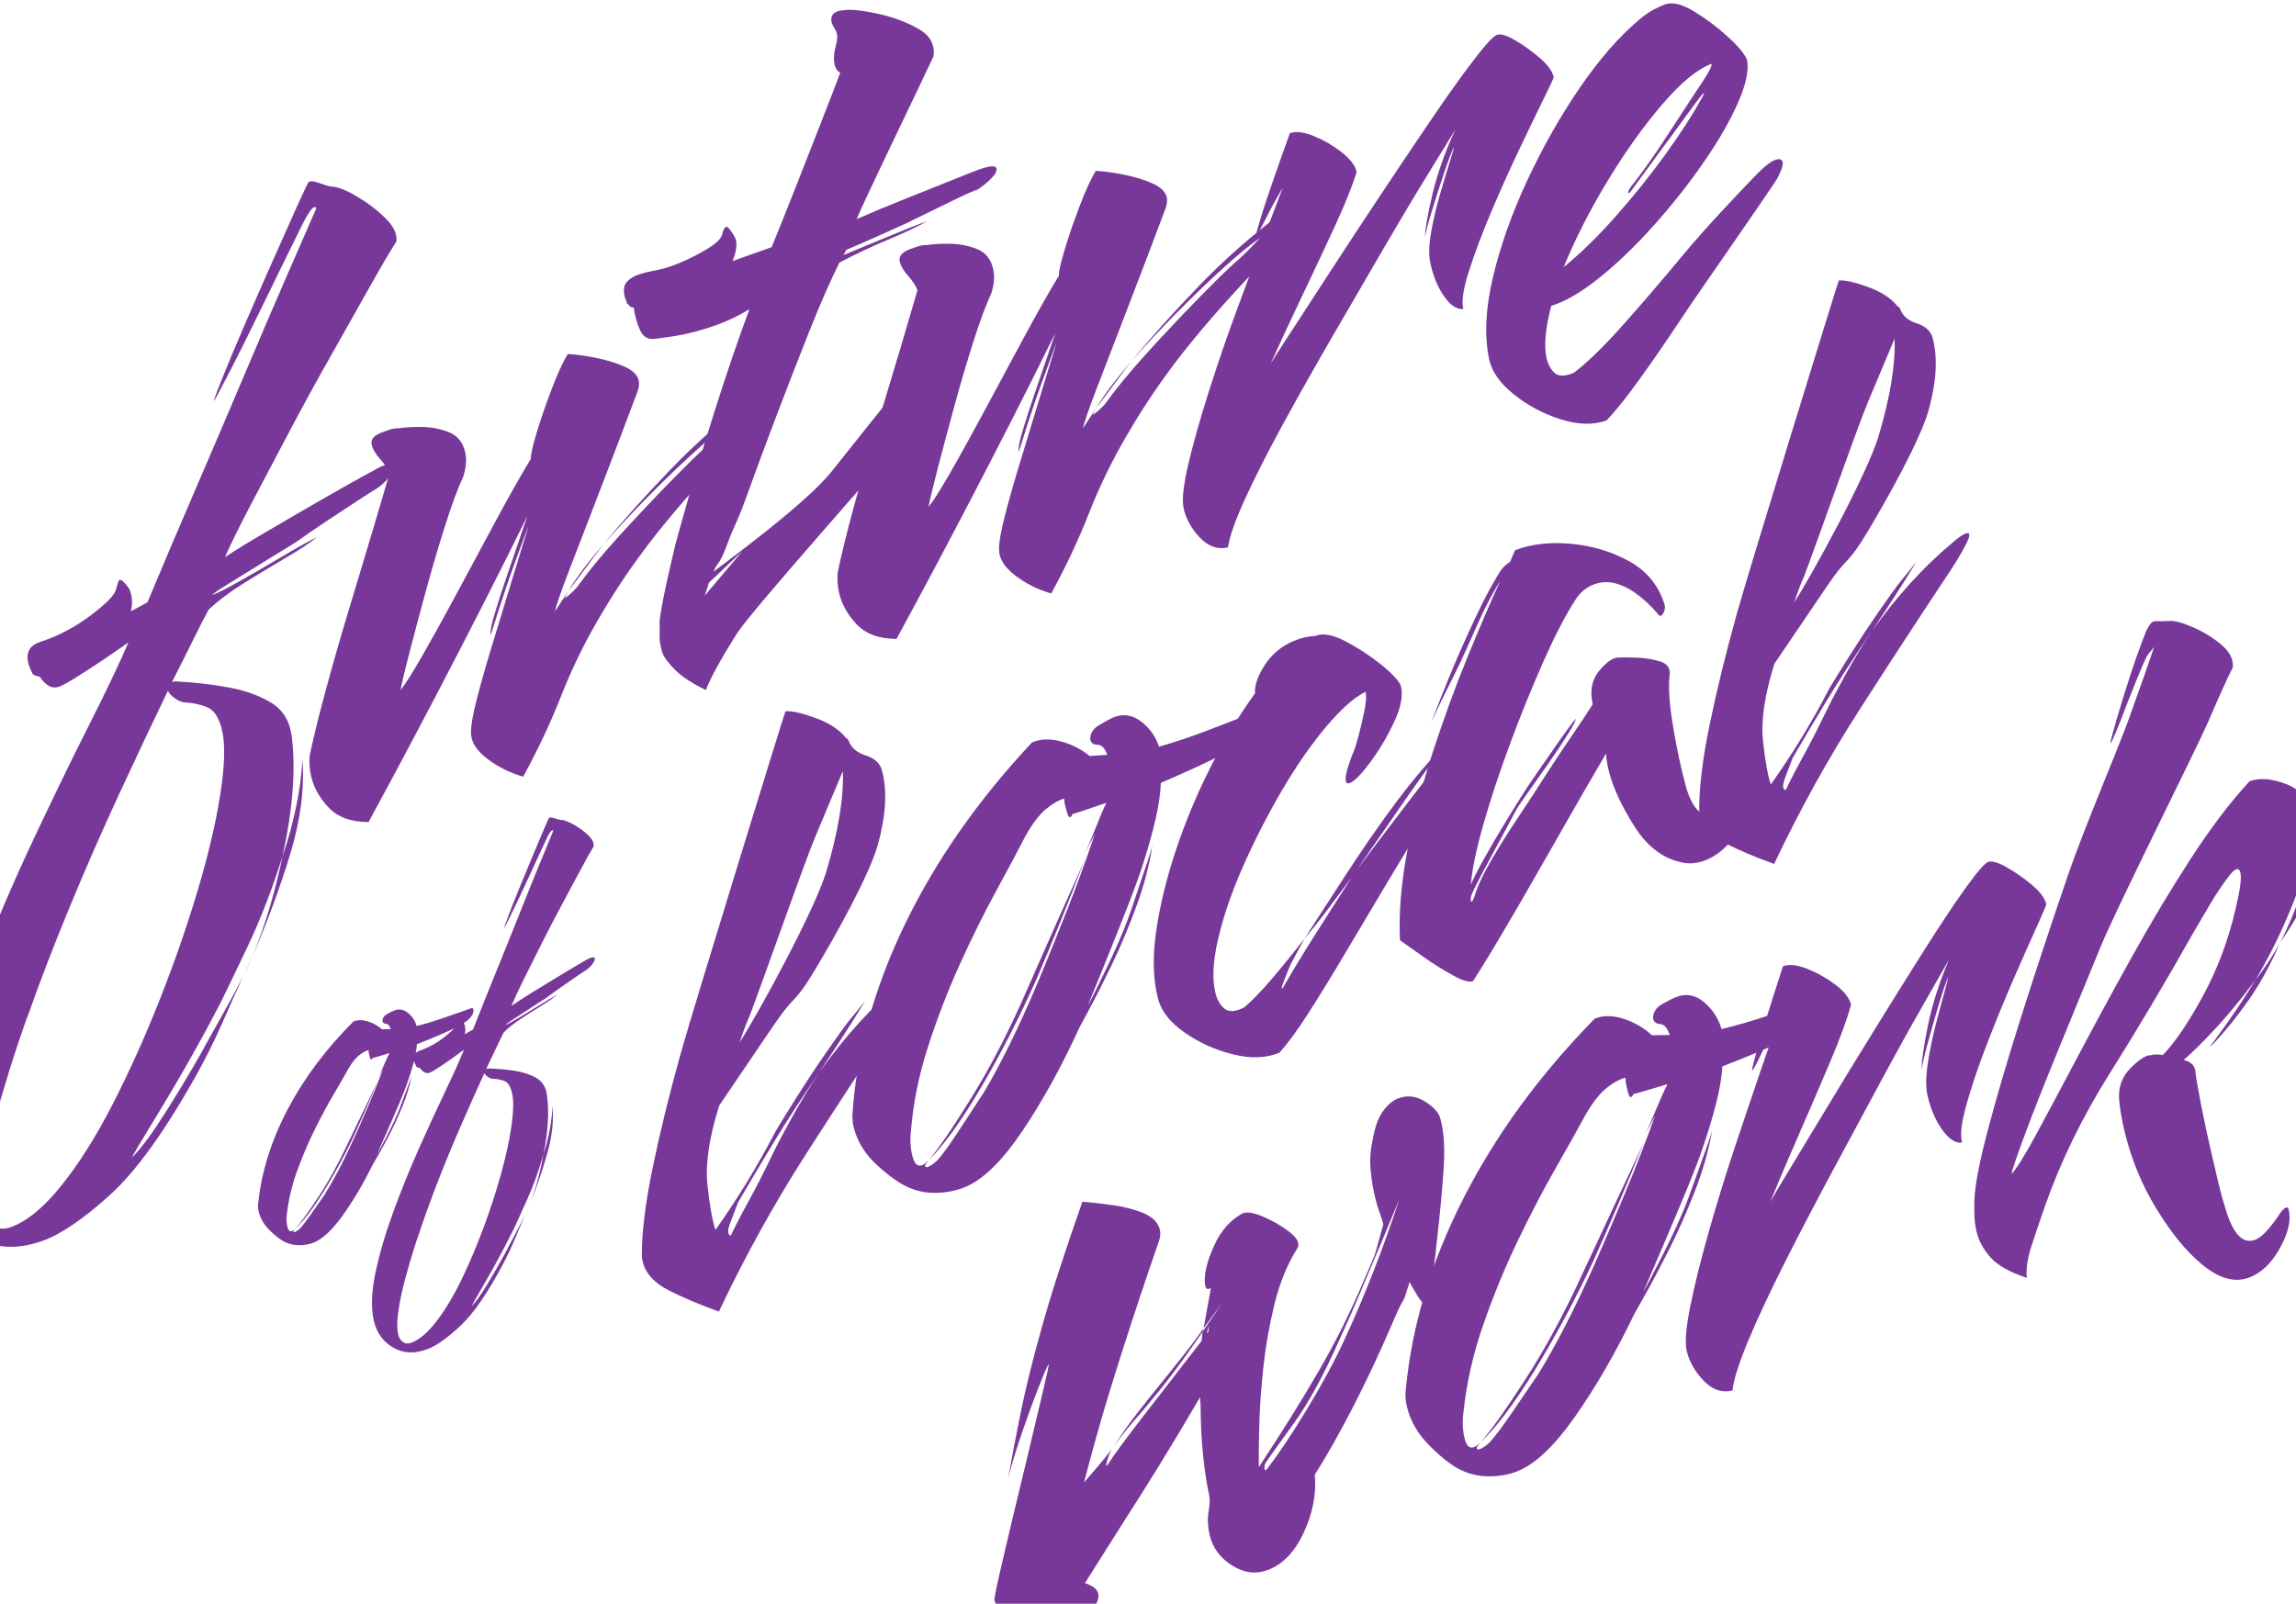 <svg width="375" height="262" viewBox="0 0 375 262" fill="none" xmlns="http://www.w3.org/2000/svg">
<path d="M6.948 202.726C2.689 204.236 -1.061 203.977 -4.305 201.957C-7.545 199.931 -9.573 196.967 -10.389 193.064C-11.271 188.844 -10.999 183.647 -9.58 177.479C-8.155 171.307 -6.075 164.706 -3.345 157.677C-0.609 150.646 2.361 143.729 5.565 136.926C8.769 130.123 11.782 123.927 14.603 118.338C17.424 112.748 19.549 108.285 20.979 104.944C20.054 105.611 18.801 106.479 17.216 107.551C15.631 108.624 14.111 109.618 12.652 110.53C11.193 111.446 10.217 111.987 9.724 112.161C9.03 112.407 8.407 112.35 7.851 111.977C7.296 111.607 6.849 111.141 6.521 110.579C5.739 110.405 5.329 110.211 5.284 109.999C5.095 109.614 4.941 109.269 4.827 108.97C4.713 108.671 4.634 108.417 4.589 108.203C4.237 106.518 4.904 105.403 6.599 104.857C8.295 104.313 9.952 103.583 11.57 102.67C13.189 101.757 14.811 100.615 16.442 99.243C18.067 97.874 18.914 96.835 18.979 96.134C19.222 95.257 19.394 94.796 19.494 94.76C19.791 94.655 20.234 95.007 20.829 95.817C21.092 96.064 21.303 96.558 21.457 97.294C21.634 98.141 21.598 99.001 21.36 99.878L24.085 98.402C26.637 92.288 29.326 85.949 32.16 79.392C34.99 72.837 37.685 66.526 40.247 60.461C42.81 54.397 45.119 49.018 47.171 44.323C49.222 39.631 50.713 36.212 51.648 34.068C51.604 33.856 51.481 33.785 51.284 33.855C50.887 33.995 50.241 34.964 49.336 36.758C47.17 41.153 44.986 45.606 42.795 50.123C40.599 54.642 38.744 58.36 37.225 61.277C35.707 64.194 34.943 65.602 34.92 65.495C34.898 65.391 35.373 64.118 36.351 61.672C37.331 59.231 38.573 56.269 40.081 52.785C41.586 49.306 43.118 45.817 44.674 42.319C46.23 38.822 47.554 35.858 48.641 33.434C49.733 31.008 50.323 29.777 50.423 29.741C50.698 29.531 51.27 29.583 52.132 29.899C52.996 30.218 53.648 30.413 54.089 30.481C55.046 30.482 56.402 30.995 58.157 32.015C59.912 33.035 61.494 34.23 62.901 35.6C64.303 36.973 64.916 38.261 64.739 39.455C63.615 41.211 62.126 43.754 60.27 47.073C58.41 50.396 56.332 54.078 54.042 58.121C51.746 62.163 49.495 66.276 47.285 70.459C45.07 74.642 43.013 78.547 41.112 82.167C39.212 85.789 37.752 88.741 36.743 91.022C38.61 89.796 40.778 88.461 43.247 87.02C45.711 85.579 48.2 84.13 50.712 82.672C53.228 81.213 55.461 79.94 57.417 78.85C59.364 77.763 60.679 77.042 61.351 76.692C61.726 76.446 62.212 76.214 62.806 76.004C63.696 75.687 64.186 75.744 64.273 76.164C64.362 76.588 64.112 77.185 63.532 77.957C62.948 78.731 62.231 79.382 61.385 79.906C61.285 79.942 60.463 80.464 58.919 81.462C57.37 82.463 55.594 83.632 53.585 84.966C51.577 86.302 49.788 87.533 48.214 88.655C46.893 89.466 45.148 90.536 42.98 91.871C40.813 93.208 38.883 94.403 37.186 95.456C35.494 96.511 34.66 97.091 34.681 97.192C35.572 96.876 37.088 96.115 39.23 94.901C41.367 93.692 43.622 92.382 45.987 90.976C48.351 89.573 50.308 88.483 51.848 87.71C50.57 88.729 48.818 89.887 46.591 91.186C44.36 92.489 42.097 93.858 39.791 95.297C37.481 96.74 35.577 98.182 34.069 99.62C33.299 101.03 32.431 102.726 31.463 104.711C30.495 106.697 29.369 108.935 28.082 111.432C28.378 111.326 28.639 111.295 28.857 111.329C31.652 111.471 34.433 111.789 37.198 112.281C39.959 112.775 42.313 113.61 44.261 114.789C46.209 115.968 47.338 117.807 47.649 120.303C48.332 125.613 47.835 132.136 46.152 139.872C47.076 137.163 47.819 134.466 48.371 131.775C48.925 129.088 49.269 126.526 49.4 124.101C49.754 128.848 49.082 134.017 47.376 139.607C45.671 145.197 43.595 150.806 41.156 156.428C42.355 153.509 43.353 150.661 44.156 147.886C44.958 145.107 45.624 142.439 46.152 139.872C44.43 145.353 42.492 150.345 40.347 154.845C38.199 159.347 36.755 162.35 36.007 163.863C34.645 166.498 33.129 169.305 31.463 172.274C29.797 175.244 28.168 178.031 26.589 180.631C25 183.234 23.74 185.323 22.791 186.908C21.847 188.489 21.458 189.19 21.638 189.016C23.045 187.609 24.768 185.298 26.81 182.082C28.852 178.865 30.806 175.623 32.677 172.353C33.751 170.384 34.914 168.302 36.157 166.104C37.399 163.907 38.588 161.7 39.719 159.489C38.554 162.052 37.395 164.647 36.241 167.265C35.087 169.884 33.774 172.531 32.316 175.199C27.055 184.656 22.255 191.346 17.917 195.263C13.575 199.182 9.921 201.667 6.948 202.721L6.948 202.726ZM1.699 200.508C4.369 199.561 7.164 197.267 10.074 193.629C12.984 189.989 15.794 185.508 18.512 180.183C21.229 174.859 23.772 169.197 26.133 163.205C28.498 157.209 30.538 151.33 32.263 145.564C33.983 139.799 35.212 134.605 35.946 129.982C36.682 125.36 36.808 121.885 36.322 119.562C35.86 117.348 35.018 116.003 33.803 115.528C32.588 115.052 31.389 114.796 30.209 114.762C29.672 114.725 29.12 114.496 28.553 114.074C27.982 113.654 27.605 113.249 27.421 112.86C25.041 117.783 22.427 123.328 19.569 129.496C16.705 135.669 13.987 141.873 11.41 148.111C8.829 154.353 6.607 160.126 4.735 165.435C4.448 166.104 3.868 167.755 2.981 170.394C2.097 173.026 1.138 176.087 0.113 179.568C-0.918 183.049 -1.724 186.45 -2.303 189.774C-2.884 193.095 -2.965 195.757 -2.546 197.763C-2.326 198.816 -1.836 199.636 -1.077 200.216C-0.318 200.798 0.608 200.895 1.699 200.508ZM39.718 159.494L41.155 156.433L41.271 156.223C40.466 157.981 39.954 159.068 39.718 159.494Z" fill="#77389A"/>
<path d="M85.451 126.882C83.305 126.282 81.343 125.307 79.574 123.95C77.802 122.599 76.919 121.182 76.928 119.705C76.904 118.581 77.232 116.707 77.908 114.088C78.584 111.469 79.43 108.508 80.44 105.201C81.451 101.897 82.475 98.531 83.516 95.102C84.553 91.676 85.488 88.623 86.312 85.952C86.443 85.566 86.252 86.058 85.742 87.43C85.232 88.799 84.587 90.558 83.812 92.702C83.037 94.847 82.314 96.972 81.634 99.084C80.96 101.192 80.459 102.758 80.142 103.776C80.032 103.248 80.244 102.1 80.777 100.32C81.307 98.547 81.937 96.597 82.664 94.469C83.391 92.341 84.082 90.311 84.742 88.377C85.402 86.443 85.864 85.088 86.129 84.316C84.115 88.431 81.787 93.08 79.149 98.264C76.506 103.45 73.88 108.545 71.253 113.558C68.629 118.567 66.304 122.958 64.278 126.738C62.245 130.519 60.886 133.041 60.195 134.305C57.321 134.305 55.132 133.496 53.622 131.877C52.112 130.26 51.163 128.5 50.767 126.601C50.547 125.546 50.485 124.489 50.583 123.435C51.162 120.624 52.04 117.054 53.214 112.729C54.382 108.406 55.658 103.958 57.046 99.388C58.429 94.815 59.714 90.535 60.906 86.546C62.093 82.556 62.993 79.49 63.608 77.342C63.354 76.641 62.846 75.858 62.079 74.996C61.313 74.134 60.853 73.334 60.699 72.595C60.522 71.751 61.128 71.085 62.517 70.593L63.632 70.198C64.076 70.04 64.62 69.959 65.258 69.96C65.969 69.821 67.126 69.753 68.724 69.75C70.318 69.754 71.843 70.036 73.291 70.598C74.735 71.162 75.639 72.287 75.991 73.975C76.234 75.137 76.127 76.42 75.676 77.826C74.797 79.724 73.826 82.333 72.768 85.654C71.705 88.98 70.679 92.459 69.682 96.097C68.69 99.737 67.791 103.086 66.996 106.144C66.196 109.206 65.674 111.4 65.418 112.738C66.102 111.928 67.263 110.102 68.903 107.253C70.539 104.407 72.413 101.024 74.518 97.104C76.624 93.185 78.752 89.227 80.896 85.24C83.038 81.25 84.982 77.815 86.724 74.927C86.636 74.507 86.915 73.189 87.568 70.973C88.227 68.761 89.048 66.344 90.047 63.721C91.037 61.106 91.933 59.143 92.725 57.841C94.123 57.915 95.683 58.125 97.408 58.477C99.131 58.829 100.665 59.304 102.014 59.902C103.363 60.502 104.135 61.275 104.334 62.225C104.423 62.648 104.373 63.175 104.187 63.807C101.933 69.82 99.803 75.42 97.802 80.603C95.802 85.79 94.145 90.088 92.838 93.497C91.531 96.909 90.804 99.037 90.661 99.878C91.301 98.86 92.025 97.752 92.84 96.557C94.093 94.413 96.007 91.865 98.582 88.912C101.714 85.08 105.403 80.969 109.646 76.574C113.889 72.182 118.498 68.141 123.469 64.452C124.296 63.816 124.953 63.413 125.451 63.236C126.341 62.92 126.621 63.249 126.292 64.214C125.96 65.181 125.376 66.324 124.535 67.64C123.695 68.958 122.783 70.076 121.802 70.991C117.051 75.734 112.637 80.586 108.568 85.541C104.5 90.496 100.901 95.681 97.776 101.096C95.421 105.103 93.377 109.314 91.64 113.723C89.901 118.14 87.835 122.527 85.451 126.882ZM92.261 97.61C92.284 97.718 92.564 97.534 93.102 97.058C93.641 96.586 94.036 96.191 94.289 95.873C96.018 93.448 98.284 90.69 101.097 87.596C103.909 84.501 106.673 81.567 109.393 78.788C112.108 76.015 114.096 74.063 115.351 72.938C116.074 72.339 117.032 71.436 118.213 70.224C119.394 69.014 119.76 68.6 119.311 68.984C117.91 69.935 116.028 71.481 113.66 73.624C111.286 75.768 108.759 78.194 106.082 80.899C103.4 83.608 100.905 86.275 98.582 88.912C97.493 90.316 96.47 91.674 95.518 92.972C94.566 94.273 93.676 95.469 92.84 96.557C92.683 96.84 92.53 97.122 92.377 97.401L92.261 97.61Z" fill="#77389A"/>
<path d="M115.287 112.729C112.686 111.499 110.788 110.161 109.581 108.718C108.375 107.276 108.219 107.05 107.888 105.468C107.757 104.836 107.706 104.202 107.733 103.568C107.76 102.936 107.754 102.287 107.722 101.617C107.889 99.858 108.489 96.756 109.529 92.309C110.568 87.862 109.843 90.601 111.456 84.816C113.064 79.033 114.833 73.109 116.758 67.041C118.682 60.979 120.564 55.466 122.396 50.511C121.551 51.037 120.669 51.52 119.748 51.959C118.828 52.4 117.924 52.774 117.034 53.09C114.555 53.969 112.315 54.566 110.305 54.883C108.299 55.197 107.135 55.355 106.815 55.353C105.78 55.496 105.01 55.005 104.512 53.876C104.01 52.753 103.674 51.539 103.51 50.237C103.192 50.238 102.957 50.151 102.817 49.973C102.672 49.798 102.539 49.674 102.421 49.604C102.377 49.392 102.309 49.191 102.212 48.996C102.121 48.804 102.053 48.601 102.008 48.39C101.788 47.337 101.917 46.552 102.397 46.043C102.872 45.535 103.46 45.154 104.154 44.908C104.944 44.628 105.827 44.403 106.803 44.227C107.775 44.052 108.758 43.789 109.748 43.438C111.433 42.84 113.175 42.025 114.982 40.985C116.786 39.951 117.773 39.062 117.937 38.325C118.101 37.585 118.331 37.164 118.628 37.059C118.824 36.99 119.242 37.466 119.882 38.485C119.904 38.592 119.95 38.687 120.024 38.773C120.094 38.863 120.151 39.013 120.195 39.222C120.393 40.173 120.206 41.318 119.636 42.651L126.026 40.385C127.225 37.468 128.536 34.2 129.959 30.578C131.381 26.957 136.701 13.437 137.231 11.89C136.746 11.61 136.439 11.15 136.307 10.518C136.13 9.675 136.179 8.751 136.447 7.747C136.717 6.746 136.804 6.036 136.716 5.613C136.65 5.297 136.501 4.953 136.264 4.585C136.028 4.217 135.874 3.871 135.807 3.556C135.63 2.712 135.987 2.131 136.882 1.814C137.078 1.744 137.593 1.676 138.432 1.604C139.808 1.571 141.645 1.826 143.938 2.373C146.232 2.92 148.29 3.718 150.105 4.775C151.924 5.83 152.711 7.309 152.47 9.206C151.954 10.298 151.046 12.205 149.754 14.927C148.463 17.654 141.106 32.887 139.906 35.802C142.538 34.644 145.252 33.512 148.053 32.405C150.855 31.3 153.36 30.299 155.562 29.404C157.771 28.508 159.22 27.938 159.913 27.691C161.698 27.058 162.643 27.008 162.754 27.533C162.842 27.956 162.534 28.52 161.831 29.22C161.126 29.924 160.349 30.54 159.503 31.065C159.381 30.999 158.039 31.584 155.483 32.832C152.922 34.08 150.389 35.317 147.881 36.546C146.716 37.073 145.232 37.74 143.432 38.547C141.632 39.355 139.904 40.112 138.241 40.815L137.779 41.657C139.934 40.781 142.357 39.78 145.052 38.654C147.742 37.531 149.879 36.688 151.463 36.126C149.844 37.039 147.664 38.068 144.926 39.208C142.188 40.348 139.574 41.59 137.088 42.923C135.591 45.945 133.986 49.605 132.275 53.89C130.566 58.181 128.8 62.717 126.982 67.495C125.165 72.279 123.444 76.909 121.827 81.393C120.214 85.874 120.036 85.461 118.756 88.974C117.466 92.491 117.238 91.672 116.535 93.395C117.813 92.375 131.585 82.382 135.836 77.02C140.087 71.662 143.821 66.995 147.031 63.023C149.078 60.597 151.075 58.05 153.015 55.377C154.955 52.708 156.807 49.981 158.569 47.204C158.721 46.923 158.846 46.879 158.938 47.073C159.03 47.267 159.002 47.505 158.85 47.783L154.327 55.166C154.511 55.555 154.646 55.931 154.724 56.301L154.971 57.486C155.169 58.437 155.233 59.378 155.16 60.31C155.094 61.243 154.763 62.094 154.178 62.867C152.737 64.627 150.588 67.428 147.721 71.275C144.855 75.124 122.803 99.583 120.253 103.66C117.697 107.736 116.042 110.76 115.286 112.728L115.287 112.729ZM115.119 97.294L121.257 90.021L115.793 95.186L115.119 97.294Z" fill="#77389A"/>
<path d="M171.695 96.95C169.545 96.351 167.588 95.375 165.814 94.019C164.041 92.668 163.164 91.249 163.173 89.773C163.149 88.649 163.477 86.775 164.153 84.155C164.824 81.538 165.67 78.577 166.685 75.269C167.691 71.966 168.72 68.599 169.755 65.171C170.797 61.744 171.727 58.692 172.552 56.021C172.683 55.635 172.497 56.125 171.987 57.498C171.472 58.868 170.826 60.627 170.056 62.77C169.281 64.915 168.554 67.043 167.879 69.151C167.199 71.262 166.704 72.826 166.387 73.844C166.277 73.316 166.484 72.169 167.017 70.39C167.551 68.616 168.182 66.665 168.909 64.537C169.631 62.411 170.327 60.38 170.987 58.446C171.642 56.514 172.105 55.159 172.369 54.386C170.36 58.498 168.032 63.148 165.394 68.333C162.751 73.519 160.121 78.615 157.498 83.626C154.874 88.635 152.544 93.029 150.517 96.808C148.49 100.587 147.126 103.111 146.435 104.375C143.561 104.375 141.372 103.566 139.866 101.946C138.356 100.329 137.403 98.571 137.006 96.671C136.786 95.616 136.724 94.559 136.822 93.505C137.406 90.692 138.279 87.124 139.453 82.799C140.626 78.474 141.901 74.028 143.285 69.458C144.668 64.885 145.958 60.604 147.145 56.616C148.331 52.626 149.232 49.56 149.847 47.413C149.598 46.709 149.085 45.928 148.323 45.065C147.557 44.203 147.097 43.403 146.943 42.664C146.766 41.821 147.368 41.156 148.761 40.662L149.871 40.268C150.321 40.108 150.86 40.029 151.498 40.03C152.214 39.889 153.371 39.82 154.964 39.82C156.563 39.823 158.083 40.106 159.531 40.668C160.98 41.23 161.879 42.357 162.231 44.045C162.474 45.207 162.367 46.49 161.92 47.895C161.038 49.795 160.07 52.402 159.007 55.725C157.949 59.048 156.918 62.529 155.926 66.166C154.929 69.808 154.035 73.156 153.235 76.215C152.441 79.276 151.913 81.472 151.662 82.807C152.341 81.999 153.507 80.171 155.142 77.323C156.783 74.475 158.652 71.094 160.762 67.173C162.868 63.254 164.991 59.298 167.14 55.309C169.282 51.319 171.226 47.884 172.963 44.999C172.875 44.579 173.159 43.259 173.812 41.043C174.465 38.832 175.291 36.415 176.286 33.793C177.281 31.176 178.176 29.214 178.968 27.912C180.361 27.988 181.922 28.199 183.645 28.551C185.369 28.903 186.903 29.378 188.256 29.975C189.6 30.577 190.378 31.347 190.577 32.298C190.666 32.721 190.616 33.247 190.43 33.88C188.176 39.892 186.046 45.493 184.045 50.675C182.04 55.865 180.388 60.161 179.081 63.57C177.769 66.983 177.046 69.11 176.903 69.951C177.539 68.934 178.263 67.827 179.078 66.631C180.331 64.486 182.251 61.936 184.821 58.985C187.957 55.152 191.647 51.041 195.889 46.646C200.127 42.255 204.737 38.215 209.712 34.523C210.536 33.889 211.196 33.485 211.69 33.31C212.585 32.993 212.864 33.32 212.536 34.286C212.203 35.253 211.62 36.396 210.775 37.714C209.935 39.032 209.023 40.15 208.047 41.063C203.291 45.807 198.882 50.658 194.808 55.614C190.74 60.569 187.141 65.754 184.021 71.167C181.666 75.174 179.617 79.386 177.881 83.796C176.146 88.212 174.082 92.597 171.697 96.953L171.695 96.95ZM178.501 67.68C178.524 67.788 178.803 67.604 179.347 67.126C179.886 66.653 180.281 66.258 180.534 65.941C182.263 63.516 184.529 60.758 187.341 57.663C190.149 54.571 192.913 51.637 195.632 48.857C198.348 46.084 200.335 44.132 201.591 43.007C202.314 42.408 203.272 41.505 204.457 40.291C205.638 39.081 206.004 38.666 205.55 39.052C204.155 40.001 202.268 41.549 199.899 43.692C197.525 45.836 195.004 48.261 192.326 50.965C189.644 53.674 187.144 56.345 184.821 58.98C183.732 60.384 182.714 61.739 181.762 63.037C180.81 64.338 179.915 65.537 179.078 66.625C178.926 66.905 178.773 67.187 178.616 67.467L178.5 67.677L178.501 67.68Z" fill="#77389A"/>
<path d="M200.558 89.426C198.829 89.815 197.28 89.258 195.902 87.761C194.526 86.27 193.663 84.676 193.31 82.986C193.025 81.617 193.29 79.199 194.108 75.736C194.926 72.273 196.059 68.274 197.507 63.737C198.95 59.204 200.504 54.686 202.174 50.185C203.84 45.685 205.339 41.668 206.677 38.133C208.011 34.602 208.951 32.117 209.503 30.672C208.481 32.396 207.558 34.081 206.732 35.734C205.905 37.388 205.396 38.247 205.2 38.316C205.099 38.351 205.413 37.194 206.148 34.837C206.875 32.482 208.385 28.122 210.673 21.759C211.664 21.408 212.972 21.568 214.602 22.236C216.233 22.906 217.743 23.787 219.143 24.876C220.543 25.967 221.354 27.04 221.574 28.093C220.88 30.379 219.673 33.385 217.954 37.11C216.229 40.839 214.426 44.68 212.543 48.632C210.656 52.589 208.986 56.182 207.534 59.418C207.764 58.994 208.744 57.458 210.481 54.803C212.209 52.151 214.364 48.835 216.942 44.864C219.514 40.891 222.275 36.685 225.231 32.237C228.183 27.79 231.005 23.59 233.69 19.634C236.374 15.682 238.694 12.421 240.662 9.853C242.624 7.288 243.901 5.901 244.495 5.691C245.094 5.479 246.086 5.778 247.478 6.588C248.866 7.399 250.214 8.367 251.514 9.491C252.814 10.618 253.564 11.652 253.763 12.602C253.786 12.71 253.25 13.863 252.167 16.056C251.084 18.255 249.75 21.022 248.161 24.362C246.572 27.703 245.028 31.14 243.53 34.671C242.038 38.206 240.822 41.441 239.893 44.376C238.964 47.312 238.669 49.344 239.012 50.468C237.978 50.608 236.931 49.93 235.877 48.434C234.82 46.938 234.057 45.085 233.594 42.87C233.329 41.603 233.383 39.944 233.75 37.884C234.117 35.829 234.595 33.79 235.186 31.766C235.771 29.749 236.305 27.972 236.786 26.441C237.263 24.91 237.489 24.095 237.466 23.99C237.027 24.939 236.462 26.443 235.777 28.498C235.091 30.554 234.448 32.567 233.847 34.537C233.246 36.508 232.876 37.912 232.734 38.757C232.766 37.385 233.178 35.029 233.971 31.688C234.764 28.349 235.996 24.851 237.684 21.193C236.814 22.637 235.326 25.062 233.216 28.471C231.112 31.881 228.728 35.872 226.065 40.441C223.402 45.013 220.645 49.756 217.793 54.677C214.935 59.599 212.239 64.38 209.697 69.02C207.156 73.66 205.065 77.774 203.419 81.359C201.774 84.948 200.824 87.633 200.557 89.429L200.558 89.426Z" fill="#77389A"/>
<path d="M262.383 68.698C260.205 69.47 257.687 69.397 254.839 68.482C251.985 67.569 249.439 66.205 247.204 64.392C244.959 62.581 243.631 60.673 243.211 58.667C242.417 54.869 242.626 50.404 243.845 45.269C245.06 40.138 246.933 34.856 249.466 29.423C252.002 23.993 254.861 18.955 258.039 14.316C261.218 9.677 264.435 5.987 267.692 3.245C268.594 2.474 269.43 1.893 270.201 1.504C270.974 1.117 271.556 0.854 271.953 0.713C273.14 0.293 274.709 0.669 276.657 1.848C278.605 3.028 280.433 4.394 282.139 5.942C283.846 7.489 284.907 8.757 285.329 9.739C285.681 11.429 285.187 13.783 283.856 16.806C282.514 19.831 280.624 23.11 278.17 26.641C275.716 30.175 273.004 33.6 270.028 36.919C267.047 40.245 264.102 43.074 261.187 45.408C258.268 47.749 255.661 49.268 253.365 49.966C252.416 53.59 252.156 56.404 252.575 58.405C252.796 59.463 253.232 60.299 253.895 60.913C254.554 61.528 255.621 61.519 257.082 60.888C259.284 59.201 261.936 56.616 265.038 53.137C268.141 49.658 271.455 45.792 274.982 41.539C278.504 37.29 283.746 31.78 286.544 28.858C288.03 27.312 289.166 26.4 289.96 26.119C290.654 25.873 291.054 26.012 291.163 26.54C291.252 26.963 290.974 27.799 290.33 29.045C289.687 30.294 277.53 47.632 274.983 51.481C272.437 55.333 270.073 58.777 267.885 61.816C265.704 64.859 263.87 67.15 262.383 68.698ZM255.393 43.639C258.117 41.427 260.949 38.668 263.872 35.365C266.8 32.06 269.499 28.694 271.976 25.267C274.45 21.838 276.383 18.859 277.766 16.33L278.347 15.275C278.304 15.063 277.782 15.645 276.794 17.014L266.364 31.252C266.285 31.395 266.148 31.498 265.952 31.568C265.851 31.603 265.877 31.454 266.018 31.12C266.159 30.788 266.447 30.371 266.879 29.878C268.547 27.702 270.233 25.319 271.924 22.734C273.621 20.154 275.232 17.683 276.76 15.325C278.72 12.482 279.653 10.845 279.565 10.421C277.287 11.229 274.611 13.426 271.531 17.009C268.451 20.595 265.462 24.77 262.577 29.533C259.687 34.297 257.291 39.001 255.393 43.639Z" fill="#77389A"/>
<path d="M171.48 270.645C170.495 271.022 169.25 271 167.762 270.576C166.269 270.156 164.922 269.56 163.72 268.792C162.519 268.024 161.845 267.315 161.695 266.67C161.544 266.029 161.668 265.628 162.063 265.477C162.259 265.403 162.596 265.361 163.076 265.353C163.556 265.343 164.067 265.354 164.612 265.379C163.696 264.21 162.962 262.913 162.415 261.482C162.365 261.269 162.627 259.883 163.209 257.32C163.791 254.757 164.532 251.609 165.426 247.872C166.325 244.139 167.22 240.404 168.118 236.667C169.012 232.933 169.771 229.749 170.388 227.114C171.001 224.484 171.302 223.11 171.277 223.001C171.296 222.641 170.852 223.602 169.939 225.882C169.022 228.164 168.054 230.787 167.031 233.749C166.01 236.714 165.214 239.299 164.661 241.499C165.258 238.112 165.945 234.517 166.724 230.708C167.493 226.906 168.637 222.288 170.158 216.848C171.676 211.416 173.886 204.576 176.783 196.329C178.314 196.445 180.019 196.643 181.906 196.912C183.795 197.187 185.455 197.633 186.891 198.25C188.322 198.873 189.176 199.774 189.452 200.954C189.552 201.384 189.519 201.925 189.349 202.574C187.106 209.048 185.075 215.148 183.252 220.873C181.425 226.603 179.993 231.362 178.947 235.154C177.906 238.945 177.274 241.294 177.054 242.193C177.644 241.501 178.32 240.716 179.079 239.84C179.839 238.966 180.673 237.944 181.582 236.776L181.364 237.213C181.144 237.646 180.944 238.191 180.775 238.843C180.606 239.494 180.643 239.653 180.887 239.326C181.991 237.617 184.029 234.849 186.996 231.021C189.964 227.197 193.052 223.206 196.264 219.052L196.404 217.594C193.364 222.035 190.754 225.548 188.57 228.137C187.322 229.667 186.125 231.091 184.981 232.405C183.842 233.719 182.828 235.014 181.949 236.287C182.878 234.763 184.042 233.09 185.44 231.266C186.839 229.445 188.576 227.256 190.665 224.703C191.325 223.867 192.199 222.773 193.278 221.423C194.357 220.074 195.458 218.6 196.587 216.998L196.404 217.594L199.639 212.847L196.587 216.998L197.78 210.399C197.041 210.916 196.708 210.402 196.775 208.853C196.839 207.309 197.395 205.43 198.433 203.219C199.471 201.009 200.938 199.366 202.832 198.289C203.497 197.919 204.631 198.068 206.235 198.74C207.843 199.412 209.301 200.258 210.613 201.276C211.925 202.295 212.346 203.185 211.882 203.949C210.244 206.565 208.997 209.613 208.149 213.096C207.3 216.579 206.693 220.058 206.324 223.531C205.955 227.007 205.736 230.191 205.666 233.082C205.592 235.98 205.569 238.181 205.6 239.688C209.325 234.052 212.582 228.829 215.37 224.017C218.163 219.206 220.643 214.223 222.814 209.063C224.988 203.905 224.065 206.71 225.939 200.026C225.815 199.49 225.605 198.841 225.321 198.071C225.032 197.303 224.766 196.384 224.514 195.309C224.238 194.129 224.019 192.751 223.866 191.171C223.71 189.595 223.813 187.974 224.176 186.315C224.535 184.19 225.101 182.599 225.874 181.541C226.648 180.484 227.475 179.788 228.365 179.448C229.84 178.883 231.301 179.056 232.747 179.965C234.193 180.874 235.029 181.809 235.254 182.775C235.858 184.887 236.026 187.774 235.754 191.445C235.488 195.115 235.139 198.787 234.713 202.458C234.286 206.129 233.978 209.174 233.79 211.584C233.696 212.557 233.501 213.099 233.206 213.212C232.811 213.362 232.272 212.897 231.588 211.812C230.905 210.73 230.454 209.939 230.229 209.438C228.698 214.353 229.798 210.599 227.652 215.63C225.501 220.663 223.304 225.365 221.055 229.735C218.802 234.108 216.7 237.837 214.741 240.924C215.024 243.974 214.438 247.092 212.985 250.281C211.533 253.47 209.575 255.535 207.111 256.479C205.141 257.233 203.181 256.986 201.227 255.749C199.273 254.51 198.059 252.867 197.582 250.829C197.256 249.434 197.196 248.14 197.4 246.95C197.604 245.761 197.633 244.843 197.482 244.2C197.131 242.696 196.814 240.656 196.531 238.072C196.248 235.489 196.097 232.565 196.084 229.294C196.035 229.081 196.013 228.882 196.028 228.701C196.039 228.524 196.031 228.381 196.006 228.272C193.63 232.34 191.355 236.135 189.178 239.659C186.997 243.187 185.197 246.038 183.778 248.219L177.199 258.632C177.543 258.734 177.962 258.926 178.457 259.201C178.952 259.48 179.265 259.888 179.391 260.424C179.541 261.066 179.117 262.136 178.128 263.626C177.135 265.118 175.999 266.575 174.724 267.999C173.446 269.424 172.365 270.306 171.48 270.645ZM197.106 217.85L197.364 217.578L197.432 216.497L197.106 217.85ZM207.079 239.824C208.963 237.349 211.129 234.091 213.561 230.06C215.998 226.029 218.035 222.237 219.671 218.686C222.945 211.584 225.898 204.022 228.525 195.997C227.842 197.663 226.916 199.89 225.744 202.677C224.571 205.466 223.381 208.289 222.174 211.15C220.967 214.011 219.896 216.436 218.968 218.43C216.304 224.48 213.738 229.204 211.264 232.608C208.784 236.013 207.352 238.024 206.962 238.641C206.618 239.007 206.47 239.416 206.522 239.861C206.57 240.311 206.759 240.296 207.079 239.824Z" fill="#77389A"/>
<path d="M247.713 240.411C246.333 240.94 244.812 241.197 243.147 241.193C241.482 241.189 239.924 240.822 238.467 240.091C237.006 239.365 235.329 238.046 233.437 236.138C231.545 234.233 230.319 232.1 229.767 229.736C229.541 228.772 229.488 227.855 229.607 226.992C230.597 216.554 233.743 206.139 239.036 195.748C244.33 185.359 251.481 175.575 260.489 166.393C261.869 165.865 263.428 165.882 265.172 166.443C266.91 167.005 268.463 167.903 269.825 169.136L272.71 169.084C272.334 167.941 271.822 167.351 271.164 167.307C270.512 167.265 270.122 166.977 269.996 166.438C269.965 165.398 270.476 164.589 271.523 164.011C272.565 163.436 273.337 163.055 273.827 162.867C275.402 162.264 276.893 162.542 278.289 163.7C279.687 164.865 280.649 166.338 281.175 168.124C283.615 167.541 286.126 166.816 288.71 165.939C291.296 165.067 293.555 164.291 295.49 163.608C297.421 162.929 298.483 162.55 298.683 162.474L299.126 162.304C299.421 162.192 299.619 162.35 299.72 162.78C299.895 163.53 299.657 164.324 298.992 165.163C298.208 166.401 296.051 167.841 292.522 169.481C288.988 171.128 285.25 172.705 281.316 174.212C281.198 176.011 280.862 178.012 280.304 180.213C279.747 182.415 279.053 184.726 278.226 187.149C277.667 188.883 276.768 191.245 275.538 194.23C274.304 197.219 273.029 200.252 271.71 203.328C270.394 206.407 269.278 208.996 268.38 211.093C269.064 209.898 270.157 207.811 271.664 204.835C273.162 201.867 274.355 199.276 275.238 197.065C275.577 196.233 276.069 194.905 276.715 193.078C277.361 191.252 277.996 189.489 278.619 187.786C279.238 186.09 279.596 184.986 279.695 184.479C279.089 187.869 278.12 191.284 276.777 194.719C275.436 198.16 274.03 201.327 272.563 204.23C271.096 207.132 269.829 209.517 268.769 211.386C267.703 213.256 267.095 214.336 266.95 214.623C263.921 220.932 260.693 226.524 257.276 231.397C253.856 236.278 250.67 239.279 247.715 240.41L247.713 240.411ZM241.707 236.743C242.197 236.556 242.749 236.171 243.364 235.584C244.298 234.524 245.464 232.968 246.859 230.914C248.256 228.859 249.715 226.723 251.232 224.501C252.556 222.358 253.992 219.79 255.547 216.796C257.098 213.808 258.754 210.335 260.515 206.386C262.052 202.873 263.679 199.061 265.403 194.952C267.123 190.847 268.763 186.62 270.323 182.278L268.633 185.381C269.148 184.369 269.764 182.993 270.486 181.252C271.205 179.514 271.822 178.138 272.336 177.122C269.232 178.078 267.376 178.612 266.756 178.732C266.711 178.985 266.584 179.15 266.389 179.224C266.193 179.298 266.005 178.96 265.83 178.21L265.624 177.323C265.535 176.949 265.489 176.529 265.487 176.059C264.478 176.332 263.435 176.905 262.351 177.788C261.272 178.669 260.153 180.092 259.004 182.052C257.731 184.411 256.068 187.386 254.011 190.979C251.954 194.575 249.885 198.556 247.796 202.922C245.703 207.292 243.842 211.834 242.213 216.552C240.58 221.271 239.516 226.005 239.016 230.758C238.826 232.232 238.881 233.615 239.183 234.905C239.61 236.732 240.473 236.985 241.777 235.666C241.357 236.176 241.165 236.487 241.19 236.592C241.241 236.81 241.412 236.856 241.707 236.743ZM241.777 235.666C243.396 233.878 245.84 230.456 249.11 225.401C252.381 220.349 255.542 214.491 258.596 207.823C259.598 205.682 260.74 203.23 262.025 200.455C263.306 197.685 264.557 195.011 265.78 192.44C267.002 189.865 267.931 187.874 268.565 186.461C267.002 190.332 265.549 193.844 264.191 196.994C262.834 200.145 261.522 203.134 260.254 205.958C257.25 212.372 254.056 218.331 250.679 223.837C247.296 229.343 244.33 233.285 241.777 235.666Z" fill="#77389A"/>
<path d="M282.956 227.165C281.231 227.591 279.654 227.055 278.235 225.552C276.811 224.052 275.895 222.441 275.492 220.723C275.166 219.328 275.365 216.854 276.089 213.303C276.813 209.751 277.837 205.644 279.162 200.982C280.488 196.325 281.921 191.682 283.467 187.053C285.013 182.428 286.406 178.299 287.65 174.664C288.894 171.029 289.768 168.472 290.282 166.987C289.303 168.766 288.42 170.508 287.641 172.211C286.858 173.913 286.366 174.803 286.171 174.878C286.071 174.916 286.358 173.727 287.025 171.305C287.693 168.888 289.086 164.406 291.205 157.864C292.185 157.489 293.508 157.624 295.164 158.276C296.817 158.932 298.363 159.803 299.799 160.889C301.231 161.982 302.075 163.061 302.326 164.134C301.694 166.48 300.566 169.574 298.945 173.411C297.323 177.25 295.62 181.203 293.837 185.28C292.053 189.355 290.477 193.056 289.115 196.385C289.334 195.949 290.275 194.361 291.94 191.619C293.605 188.875 295.671 185.452 298.148 181.345C300.62 177.243 303.277 172.891 306.121 168.294C308.96 163.697 311.671 159.355 314.255 155.265C316.84 151.178 319.084 147.805 320.982 145.148C322.88 142.492 324.128 141.047 324.718 140.821C325.308 140.595 326.314 140.885 327.735 141.685C329.157 142.487 330.537 143.448 331.875 144.575C333.207 145.703 333.99 146.748 334.216 147.713C334.241 147.822 333.741 149.01 332.715 151.272C331.69 153.537 330.424 156.39 328.922 159.828C327.42 163.27 325.973 166.809 324.567 170.445C323.163 174.082 322.038 177.407 321.188 180.423C320.338 183.439 320.099 185.518 320.475 186.66C319.44 186.823 318.37 186.15 317.266 184.642C316.162 183.135 315.348 181.254 314.821 179C314.52 177.71 314.523 176.016 314.837 173.905C315.148 171.798 315.566 169.708 316.101 167.631C316.637 165.556 317.123 163.732 317.559 162.161C317.995 160.592 318.203 159.752 318.177 159.644C317.763 160.623 317.239 162.169 316.608 164.281C315.973 166.397 315.384 168.464 314.84 170.485C314.293 172.509 313.962 173.952 313.841 174.813C313.835 173.413 314.177 171 314.879 167.573C315.581 164.145 316.724 160.549 318.312 156.787C317.478 158.276 316.053 160.779 314.035 164.3C312.014 167.824 309.731 171.941 307.191 176.656C304.645 181.376 302.007 186.273 299.282 191.354C296.551 196.434 293.982 201.365 291.561 206.152C289.14 210.937 287.152 215.181 285.605 218.871C284.053 222.565 283.169 225.329 282.956 227.165Z" fill="#77389A"/>
<path d="M367.391 208.704C365.026 209.609 362.444 208.899 359.651 206.578C357.122 204.503 354.647 201.475 352.212 197.494C349.777 193.515 348.024 189.215 346.944 184.597C346.744 183.74 346.572 182.898 346.431 182.073C346.291 181.251 346.185 180.444 346.109 179.654C345.952 177.608 346.592 175.87 348.027 174.446C349.465 173.017 350.566 172.334 351.33 172.391C351.526 172.317 351.786 172.278 352.106 172.27C352.426 172.266 352.806 172.294 353.251 172.358C355.24 170.311 357.432 167.073 359.833 162.646C362.228 158.218 364.009 153.444 365.169 148.32C365.871 145.363 366.126 143.455 365.923 142.593C365.697 141.628 365.066 141.811 364.04 143.137C363.009 144.471 361.934 146.08 360.82 147.968C359.706 149.856 358.842 151.327 358.234 152.379C353.606 160.585 349.065 168.23 344.61 175.314C340.151 182.404 336.629 189.598 334.047 196.903C333.145 199.473 332.386 201.721 331.765 203.656C331.144 205.589 330.9 207.291 331.03 208.761C328.239 207.842 326.262 206.726 325.095 205.418C323.934 204.109 323.175 202.706 322.822 201.199C322.622 200.342 322.509 199.508 322.48 198.697C322.453 197.893 322.448 197.074 322.467 196.247C322.529 193.767 323.289 189.791 324.746 184.321C326.204 178.851 328.072 172.521 330.36 165.328C332.649 158.138 335.135 150.636 337.812 142.826C340.49 135.019 345.826 122.674 347.771 117.251C349.721 111.826 351.076 107.976 351.828 105.697C351.414 106.206 351.099 106.59 350.893 106.843C350.683 107.099 350.349 107.752 349.9 108.803C349.446 109.853 348.648 111.827 347.506 114.721C345.845 119.102 344.92 121.325 344.719 121.402C344.625 121.438 344.782 120.737 345.195 119.29C345.604 117.847 346.143 116.033 346.814 113.846C347.484 111.659 348.169 109.555 348.877 107.529C349.585 105.502 350.146 104.001 350.561 103.024C351 102.153 351.367 101.663 351.667 101.548C351.863 101.474 352.152 101.449 352.532 101.479C352.917 101.508 353.475 101.498 354.215 101.449C355.056 101.364 356.34 101.687 358.069 102.43C359.798 103.172 361.363 104.123 362.76 105.285C364.156 106.447 364.795 107.694 364.681 109.022C363.798 110.764 362.456 113.734 360.649 117.936C358.843 122.135 345.732 148.245 343.136 154.562C340.535 160.881 338.144 166.708 335.957 172.048C333.775 177.388 332.025 181.831 330.708 185.374C329.391 188.92 328.66 191.07 328.516 191.827C329.375 190.915 330.757 188.687 332.667 185.15C334.576 181.612 336.867 177.313 339.546 172.254C342.229 167.191 345.112 161.876 348.21 156.304C351.302 150.734 354.487 145.423 357.757 140.368C361.029 135.316 364.245 131.072 367.412 127.635C368.792 127.107 370.494 127.158 372.518 127.788C374.542 128.417 375.851 129.317 376.448 130.493C378.324 130.713 379.487 131.785 379.94 133.719C380.391 135.65 380.116 138.038 379.121 140.875C378.122 143.714 377.057 146.168 375.934 148.236C375.419 149.251 374.869 150.221 374.282 151.148C373.696 152.075 373.08 153.013 372.445 153.958C373.689 151.494 374.81 148.842 375.814 146C376.81 143.162 377.723 140.068 378.545 136.71C378.62 136.098 378.546 135.453 378.336 134.772C378.12 134.095 377.932 134.313 377.763 135.43C377.092 139.897 375.904 144.212 374.198 148.375C372.486 152.539 370.552 156.438 368.4 160.067C369.065 159.228 369.729 158.302 370.403 157.284C371.077 156.265 371.721 155.229 372.334 154.174C370.793 157.691 369.097 160.766 367.252 163.402C365.397 166.043 363.612 168.276 361.898 170.1C361.724 170.285 361.554 170.468 361.384 170.649C361.209 170.831 361.074 170.941 360.974 170.979L362.558 168.796C364.59 166.029 366.539 163.122 368.4 160.067C365.949 163.348 363.691 166.083 361.631 168.272C359.568 170.467 357.911 172.095 356.658 173.161C357.919 173.496 358.562 174.186 358.588 175.227C358.67 176.017 358.965 177.746 359.48 180.413C360 183.08 360.594 185.864 361.273 188.763L362.346 193.353C362.685 194.801 363.046 196.097 363.417 197.241C364.647 201.564 366.294 203.332 368.359 202.541C369.343 202.165 370.595 200.864 372.118 198.646C372.582 197.883 373.009 197.426 373.405 197.276C373.6 197.201 373.737 197.325 373.813 197.648C374.215 199.364 373.738 201.446 372.378 203.898C371.023 206.347 369.361 207.949 367.391 208.704Z" fill="#77389A"/>
<path d="M51.166 203.035C50.477 203.299 49.718 203.43 48.887 203.437C48.056 203.443 47.28 203.271 46.556 202.92C45.829 202.572 44.999 201.935 44.06 201.013C43.121 200.092 42.517 199.056 42.248 197.907C42.139 197.436 42.112 196.992 42.176 196.567C42.7 191.471 44.292 186.376 46.96 181.284C49.628 176.192 53.221 171.385 57.739 166.864C58.427 166.6 59.206 166.601 60.07 166.868C60.938 167.135 61.708 167.566 62.383 168.161L63.822 168.123C63.637 167.568 63.383 167.281 63.059 167.261C62.733 167.245 62.541 167.105 62.479 166.842C62.465 166.335 62.72 165.94 63.244 165.653C63.768 165.367 64.152 165.177 64.398 165.082C65.184 164.782 65.926 164.913 66.621 165.471C67.312 166.033 67.791 166.746 68.045 167.616C69.264 167.321 70.517 166.956 71.81 166.516C73.101 166.08 74.231 165.69 75.194 165.348C76.161 165.009 76.692 164.818 76.791 164.78L77.013 164.695C77.158 164.639 77.259 164.716 77.307 164.924C77.392 165.29 77.266 165.682 76.935 166.091C76.54 166.698 75.462 167.411 73.696 168.227C71.932 169.047 70.065 169.833 68.098 170.585C68.035 171.463 67.862 172.44 67.578 173.518C67.293 174.596 66.943 175.724 66.524 176.909C66.24 177.76 65.787 178.914 65.165 180.377C64.542 181.841 63.894 183.327 63.231 184.833C62.565 186.34 62.002 187.609 61.546 188.637C61.891 188.05 62.445 187.026 63.201 185.57C63.958 184.115 64.559 182.845 65.006 181.761C65.176 181.355 65.427 180.702 65.754 179.808C66.079 178.915 66.398 178.054 66.717 177.221C67.027 176.389 67.213 175.85 67.26 175.602C66.952 177.259 66.459 178.928 65.78 180.611C65.1 182.295 64.393 183.847 63.652 185.269C62.916 186.691 62.278 187.859 61.743 188.777C61.207 189.695 60.899 190.224 60.827 190.365C59.297 193.457 57.675 196.2 55.955 198.594C54.24 200.988 52.641 202.468 51.166 203.033L51.166 203.035ZM48.182 201.272C48.425 201.179 48.703 200.988 49.013 200.697C49.479 200.179 50.062 199.414 50.767 198.403C51.469 197.394 52.2 196.347 52.964 195.256C53.628 194.204 54.352 192.945 55.133 191.477C55.919 190.012 56.753 188.309 57.639 186.377C58.415 184.656 59.239 182.789 60.11 180.775C60.977 178.763 61.809 176.695 62.598 174.568L61.745 176.092C62.005 175.595 62.315 174.92 62.68 174.068C63.045 173.218 63.354 172.544 63.615 172.044C62.067 172.524 61.138 172.794 60.828 172.855C60.803 172.978 60.743 173.057 60.644 173.095C60.544 173.133 60.454 172.969 60.369 172.603L60.269 172.173C60.226 171.989 60.205 171.784 60.203 171.558C59.702 171.694 59.177 171.98 58.636 172.414C58.093 172.849 57.533 173.549 56.956 174.508C56.313 175.667 55.475 177.126 54.441 178.888C53.406 180.649 52.361 182.604 51.309 184.741C50.254 186.883 49.316 189.106 48.487 191.417C47.662 193.727 47.118 196.04 46.855 198.362C46.755 199.082 46.781 199.757 46.928 200.384C47.135 201.274 47.565 201.393 48.218 200.744C48.008 200.995 47.911 201.146 47.924 201.199C47.948 201.304 48.032 201.327 48.182 201.27L48.182 201.272ZM48.219 200.745C49.029 199.867 50.258 198.186 51.902 195.705C53.547 193.226 55.14 190.354 56.682 187.086C57.187 186.037 57.762 184.836 58.41 183.478C59.056 182.119 59.687 180.811 60.306 179.549C60.921 178.287 61.39 177.312 61.71 176.619C60.921 178.517 60.184 180.237 59.502 181.779C58.816 183.323 58.156 184.787 57.515 186.171C55.997 189.314 54.389 192.235 52.688 194.936C50.989 197.637 49.497 199.572 48.219 200.745Z" fill="#77389A"/>
<path d="M69.862 220.392C67.745 221.202 65.863 221.126 64.218 220.161C62.573 219.197 61.522 217.749 61.069 215.814C60.581 213.724 60.659 211.132 61.3 208.038C61.946 204.944 62.912 201.626 64.201 198.087C65.489 194.548 66.899 191.061 68.426 187.63C69.957 184.197 71.396 181.069 72.746 178.246C74.094 175.424 75.106 173.171 75.786 171.486C75.331 171.832 74.712 172.281 73.932 172.837C73.152 173.392 72.401 173.908 71.679 174.382C70.958 174.859 70.476 175.141 70.233 175.234C69.887 175.367 69.575 175.345 69.292 175.168C69.009 174.992 68.781 174.765 68.608 174.49C68.216 174.413 68.008 174.323 67.984 174.217C67.885 174.028 67.807 173.857 67.745 173.712C67.683 173.564 67.639 173.44 67.614 173.334C67.419 172.497 67.742 171.934 68.587 171.637C69.429 171.344 70.249 170.959 71.051 170.48C71.85 170.003 72.649 169.414 73.449 168.707C74.249 168.004 74.662 167.474 74.685 167.124C74.796 166.684 74.879 166.453 74.928 166.434C75.074 166.377 75.3 166.548 75.607 166.943C75.744 167.06 75.855 167.304 75.94 167.669C76.037 168.088 76.03 168.518 75.919 168.958L77.267 168.186C78.476 165.105 79.752 161.912 81.094 158.606C82.441 155.301 83.72 152.121 84.935 149.065C86.149 146.009 87.242 143.299 88.218 140.932C89.192 138.565 89.902 136.842 90.345 135.762C90.321 135.657 90.258 135.623 90.159 135.661C89.962 135.737 89.648 136.227 89.218 137.131C88.182 139.353 87.141 141.6 86.094 143.879C85.044 146.161 84.157 148.038 83.428 149.513C82.703 150.985 82.332 151.697 82.32 151.644C82.308 151.593 82.531 150.952 82.994 149.721C83.457 148.492 84.05 146.998 84.763 145.244C85.477 143.49 86.205 141.731 86.944 139.967C87.683 138.205 88.314 136.71 88.833 135.486C89.349 134.264 89.635 133.641 89.681 133.624C89.819 133.516 90.104 133.534 90.539 133.68C90.977 133.826 91.305 133.914 91.526 133.943C92.005 133.931 92.691 134.167 93.582 134.652C94.469 135.136 95.277 135.71 95.997 136.375C96.713 137.04 97.036 137.672 96.961 138.27C96.419 139.159 95.701 140.447 94.81 142.125C93.915 143.807 92.915 145.668 91.815 147.714C90.71 149.759 89.629 151.839 88.57 153.952C87.509 156.067 86.524 158.04 85.61 159.869C84.699 161.699 84.002 163.189 83.521 164.341C84.445 163.704 85.516 163.009 86.733 162.258C87.95 161.507 89.182 160.752 90.424 159.992C91.665 159.232 92.771 158.567 93.737 157.996C94.701 157.429 95.353 157.052 95.683 156.867C95.867 156.741 96.108 156.619 96.404 156.507C96.847 156.337 97.092 156.356 97.141 156.565C97.19 156.775 97.07 157.078 96.788 157.469C96.507 157.863 96.154 158.197 95.735 158.471C95.689 158.49 95.281 158.759 94.519 159.278C93.754 159.8 92.877 160.407 91.888 161.097C90.898 161.79 90.016 162.425 89.241 163.007C88.585 163.429 87.727 163.986 86.657 164.68C85.586 165.375 84.631 165.997 83.794 166.544C82.958 167.092 82.545 167.392 82.557 167.444C83 167.275 83.75 166.873 84.808 166.242C85.866 165.609 86.982 164.926 88.149 164.194C89.316 163.462 90.284 162.893 91.049 162.487C90.417 163.015 89.554 163.614 88.456 164.29C87.355 164.968 86.234 165.682 85.095 166.432C83.959 167.179 83.019 167.923 82.282 168.662C81.911 169.372 81.494 170.23 81.032 171.232C80.57 172.235 80.031 173.367 79.415 174.628C79.561 174.572 79.692 174.551 79.801 174.565C81.205 174.598 82.599 174.72 83.99 174.927C85.377 175.138 86.565 175.522 87.555 176.083C88.543 176.643 89.13 177.544 89.311 178.783C89.714 181.42 89.539 184.676 88.785 188.551C89.218 187.191 89.557 185.836 89.803 184.49C90.052 183.143 90.196 181.862 90.232 180.652C90.466 183.013 90.184 185.597 89.393 188.406C88.603 191.212 87.629 194.034 86.472 196.87C87.038 195.399 87.505 193.968 87.878 192.573C88.248 191.177 88.549 189.838 88.785 188.551C87.982 191.307 87.07 193.823 86.049 196.093C85.024 198.365 84.332 199.88 83.974 200.645C83.32 201.976 82.595 203.394 81.794 204.897C80.995 206.398 80.211 207.808 79.446 209.126C78.681 210.445 78.073 211.501 77.619 212.304C77.16 213.104 76.975 213.46 77.063 213.37C77.749 212.65 78.592 211.474 79.576 209.846C80.559 208.215 81.501 206.573 82.403 204.92C82.92 203.922 83.479 202.87 84.075 201.76C84.671 200.647 85.242 199.532 85.786 198.414C85.229 199.708 84.679 201.016 84.128 202.336C83.582 203.657 82.956 204.991 82.253 206.343C79.727 211.125 77.398 214.523 75.269 216.534C73.141 218.543 71.337 219.832 69.863 220.396L69.862 220.392ZM67.205 219.36C68.533 218.851 69.907 217.671 71.325 215.817C72.739 213.965 74.098 211.693 75.399 209.005C76.699 206.313 77.906 203.461 79.025 200.441C80.139 197.423 81.096 194.466 81.893 191.57C82.691 188.676 83.244 186.071 83.563 183.757C83.878 181.444 83.904 179.711 83.635 178.561C83.378 177.463 82.94 176.806 82.328 176.583C81.713 176.364 81.11 176.254 80.519 176.251C80.248 176.241 79.971 176.135 79.682 175.931C79.393 175.729 79.199 175.533 79.1 175.341C77.965 177.825 76.718 180.625 75.357 183.735C73.994 186.851 72.702 189.977 71.481 193.12C70.26 196.264 69.213 199.171 68.336 201.841C68.2 202.178 67.925 203.009 67.51 204.334C67.097 205.66 66.652 207.197 66.177 208.944C65.703 210.692 65.335 212.398 65.083 214.061C64.83 215.725 64.818 217.052 65.05 218.045C65.171 218.567 65.426 218.97 65.814 219.248C66.202 219.526 66.666 219.563 67.205 219.356L67.205 219.36ZM85.785 198.409L86.471 196.866L86.524 196.76C86.14 197.646 85.894 198.195 85.785 198.409Z" fill="#77389A"/>
<path d="M117.417 214.276C114.253 213.139 111.522 211.982 109.214 210.805C106.906 209.628 105.508 208.12 105.009 206.281C104.879 205.798 104.818 205.393 104.831 205.062C104.824 201.293 105.407 196.572 106.573 190.902C107.735 185.233 109.258 179.008 111.143 172.225C113.023 165.445 128.194 116.248 128.287 116.209C129.279 116.11 130.904 116.472 133.168 117.289C135.424 118.111 137.1 119.207 138.185 120.578C138.419 120.697 138.564 120.849 138.617 121.044C139.019 122.165 139.948 122.958 141.402 123.42C142.848 123.885 143.732 124.695 144.046 125.856C144.937 129.143 144.712 133.2 143.371 138.028C142.03 142.857 136.497 152.831 133.054 158.548C129.612 164.27 129.938 162.256 126.475 167.337C123.012 172.419 120.011 176.846 117.465 180.621C115.822 185.844 115.185 190.16 115.546 193.565C115.907 196.969 116.346 199.424 116.857 200.931C120.466 195.842 123.75 190.461 126.693 184.789C127.465 183.493 128.614 181.63 130.147 179.201C131.68 176.771 133.286 174.339 134.972 171.897C136.656 169.46 137.952 167.668 138.865 166.526C139.715 165.519 140.383 164.696 140.874 164.056C141.361 163.419 141.316 163.545 140.745 164.436C139.048 167.204 136.753 170.766 133.857 175.121C138.072 169.235 142.549 164.317 147.284 160.367C148.186 159.554 148.91 159.029 149.458 158.796C150.372 158.408 150.461 158.938 149.733 160.377C149.002 161.821 148.096 163.365 147.014 165.008C142.019 172.522 136.904 180.352 131.676 188.499C126.444 196.647 121.693 205.242 117.415 214.278L117.417 214.276ZM119.579 201.394C120.297 199.904 121.233 198.103 122.399 195.993C123.557 193.885 124.855 191.338 126.288 188.358C126.941 187.006 127.964 185.06 129.37 182.523C130.771 179.988 132.267 177.52 133.857 175.121C130.935 179.38 128.419 183.25 126.306 186.733C124.197 190.217 122.269 193.459 120.536 196.458L119.284 199.74C118.919 200.65 118.834 201.279 119.032 201.626C119.225 201.977 119.41 201.897 119.579 201.394ZM120.789 170.315C123.527 166.137 133.034 148.857 134.984 142.316C136.928 135.776 137.822 130.331 137.661 125.976C136.543 128.61 135.039 132.183 133.157 136.701C131.269 141.222 124.424 160.795 122.393 166.077C122.197 166.483 121.965 167.043 121.698 167.747C121.431 168.454 121.127 169.309 120.789 170.315Z" fill="#77389A"/>
<path d="M289.765 141.143C286.691 140.038 284.036 138.914 281.792 137.77C279.549 136.626 278.19 135.159 277.706 133.373C277.579 132.903 277.52 132.51 277.533 132.188C277.527 128.525 278.092 123.935 279.226 118.424C280.356 112.915 281.836 106.863 283.668 100.272C285.496 93.681 300.242 45.864 300.332 45.826C301.297 45.731 302.875 46.081 305.076 46.876C307.268 47.675 308.897 48.74 309.952 50.072C310.18 50.188 310.321 50.336 310.371 50.525C310.762 51.614 311.665 52.385 313.079 52.834C314.484 53.286 315.343 54.073 315.648 55.202C316.514 58.397 316.295 62.34 314.992 67.031C313.69 71.726 308.311 81.42 304.965 86.976C301.619 92.537 301.935 90.581 298.57 95.519C295.204 100.459 292.288 104.762 289.812 108.43C288.216 113.507 287.596 117.702 287.948 121.011C288.298 124.32 288.724 126.706 289.222 128.17C292.73 123.224 295.921 117.994 298.782 112.482C299.532 111.222 300.65 109.411 302.139 107.049C303.629 104.688 305.19 102.324 306.829 99.951C308.466 97.583 309.726 95.841 310.612 94.731C311.437 93.752 312.087 92.953 312.565 92.33C313.039 91.711 312.995 91.834 312.44 92.7C310.791 95.39 308.561 98.853 305.745 103.085C309.842 97.364 314.193 92.584 318.795 88.745C319.672 87.955 320.376 87.444 320.908 87.218C321.796 86.841 321.883 87.355 321.176 88.755C320.465 90.158 319.584 91.657 318.533 93.255C313.678 100.559 308.705 108.169 303.625 116.088C298.54 124.007 293.923 132.362 289.765 141.143ZM291.867 128.622C292.565 127.173 293.475 125.424 294.608 123.372C295.733 121.323 296.995 118.848 298.387 115.951C299.022 114.636 300.017 112.746 301.383 110.28C302.744 107.817 304.199 105.417 305.745 103.085C302.904 107.225 300.458 110.986 298.404 114.372C296.354 117.758 294.481 120.91 292.796 123.824L291.579 127.014C291.225 127.898 291.142 128.511 291.334 128.847C291.521 129.188 291.703 129.111 291.867 128.622ZM293.044 98.415C295.705 94.354 304.945 77.559 306.839 71.201C308.73 64.844 309.598 59.551 309.442 55.319C308.355 57.878 306.894 61.352 305.065 65.743C303.231 70.137 296.577 89.162 294.603 94.296C294.413 94.69 294.187 95.234 293.928 95.919C293.669 96.606 293.372 97.438 293.044 98.415Z" fill="#77389A"/>
<path d="M157.724 193.894C156.357 194.474 154.842 194.797 153.176 194.873C151.511 194.949 149.941 194.667 148.459 194.028C146.983 193.39 145.27 192.188 143.326 190.424C141.377 188.66 140.1 186.645 139.485 184.373C139.233 183.443 139.156 182.558 139.252 181.709C139.968 171.512 142.837 161.232 147.86 150.874C152.889 140.515 159.781 130.654 168.558 121.292C169.925 120.712 171.485 120.653 173.24 121.118C174.999 121.578 176.572 122.379 177.972 123.511L180.854 123.325C180.452 122.23 179.919 121.679 179.264 121.667C178.611 121.661 178.213 121.395 178.074 120.88C178.015 119.868 178.5 119.059 179.533 118.448C180.566 117.838 181.323 117.43 181.813 117.222C183.373 116.56 184.868 116.76 186.3 117.82C187.728 118.882 188.729 120.269 189.303 121.983C191.724 121.301 194.222 120.471 196.786 119.497C199.35 118.525 201.59 117.661 203.503 116.905C205.422 116.152 206.475 115.73 206.672 115.646L207.11 115.459C207.403 115.336 207.606 115.483 207.717 115.894C207.913 116.617 207.689 117.401 207.052 118.247C206.3 119.486 204.18 120.992 200.687 122.76C197.199 124.527 193.501 126.241 189.598 127.896C189.532 129.651 189.244 131.613 188.749 133.781C188.25 135.949 187.612 138.233 186.852 140.626C186.334 142.342 185.502 144.68 184.349 147.643C183.192 150.608 181.997 153.62 180.759 156.675C179.522 159.733 178.474 162.304 177.626 164.39C178.283 163.191 179.322 161.11 180.747 158.146C182.172 155.184 183.298 152.607 184.118 150.416C184.441 149.59 184.898 148.272 185.496 146.465C186.095 144.66 186.679 142.917 187.258 141.231C187.837 139.549 188.168 138.46 188.249 137.964C187.736 141.287 186.856 144.654 185.603 148.06C184.352 151.468 183.029 154.62 181.637 157.51C180.245 160.405 179.04 162.785 178.028 164.652C177.011 166.523 176.431 167.603 176.294 167.89C173.429 174.17 170.346 179.765 167.057 184.669C163.762 189.577 160.654 192.651 157.727 193.892L157.724 193.894ZM151.618 190.617C152.104 190.411 152.646 190.008 153.246 189.407C154.153 188.332 155.273 186.766 156.62 184.698C157.962 182.632 159.368 180.486 160.827 178.25C162.095 176.102 163.465 173.536 164.941 170.55C166.414 167.568 167.979 164.112 169.637 160.187C171.083 156.699 172.612 152.915 174.227 148.832C175.84 144.755 177.369 140.568 178.816 136.271L177.207 139.369C177.695 138.359 178.275 136.989 178.948 135.265C179.626 133.54 180.207 132.173 180.694 131.16C177.613 132.236 175.765 132.848 175.153 132.991C175.11 133.242 174.992 133.404 174.798 133.486C174.601 133.569 174.409 133.251 174.213 132.528L173.981 131.675C173.884 131.316 173.826 130.91 173.814 130.454C172.811 130.765 171.778 131.376 170.72 132.284C169.664 133.194 168.582 134.631 167.483 136.59C166.272 138.947 164.687 141.921 162.723 145.515C160.759 149.109 158.788 153.084 156.813 157.43C154.838 161.778 153.096 166.285 151.586 170.953C150.08 175.62 149.14 180.275 148.765 184.922C148.61 186.368 148.706 187.71 149.041 188.946C149.517 190.704 150.387 190.907 151.657 189.563C151.251 190.079 151.063 190.393 151.091 190.495C151.146 190.702 151.322 190.743 151.618 190.617ZM151.657 189.563C153.231 187.747 155.588 184.302 158.727 179.228C161.863 174.161 164.875 168.308 167.756 161.675C168.703 159.547 169.781 157.104 170.989 154.349C172.201 151.591 173.383 148.932 174.539 146.371C175.694 143.809 176.571 141.827 177.168 140.424C175.707 144.265 174.34 147.75 173.069 150.878C171.795 154.007 170.56 156.977 169.366 159.785C166.523 166.168 163.49 172.117 160.25 177.634C157.015 183.149 154.15 187.124 151.657 189.563Z" fill="#77389A"/>
<path d="M208.983 171.971C206.839 172.881 204.306 172.975 201.394 172.257C198.482 171.538 195.849 170.353 193.5 168.704C191.146 167.056 189.706 165.252 189.174 163.29C188.335 160.194 188.216 156.532 188.811 152.31C189.406 148.087 190.485 143.632 192.042 138.944C193.6 134.258 195.511 129.677 197.783 125.203C200.05 120.732 202.45 116.751 204.983 113.26C204.874 112.041 205.388 110.527 206.528 108.721C207.672 106.913 209.264 105.575 211.315 104.705C212.484 104.21 213.662 103.94 214.847 103.896C216.016 103.4 217.613 103.67 219.635 104.711C221.657 105.752 223.567 106.987 225.366 108.409C227.165 109.831 228.301 111.02 228.777 111.965C229.197 113.513 228.855 115.471 227.757 117.835C226.658 120.2 225.375 122.385 223.904 124.388C222.435 126.393 221.311 127.562 220.534 127.891C220.143 128.057 219.902 127.984 219.819 127.675C219.651 127.057 219.979 125.652 220.8 123.461C221.146 122.742 221.507 121.669 221.886 120.239C222.258 118.818 222.587 117.413 222.863 116.028C223.14 114.645 223.194 113.644 223.026 113.023C221.203 113.914 219.074 115.795 216.647 118.666C214.215 121.541 211.828 124.969 209.482 128.956C207.137 132.945 205.016 137.064 203.126 141.318C201.23 145.573 199.843 149.586 198.962 153.354C198.08 157.122 197.948 160.142 198.562 162.411C198.842 163.446 199.331 164.244 200.027 164.811C200.726 165.376 201.793 165.298 203.226 164.576C204.552 163.438 206.058 161.878 207.749 159.893C209.441 157.911 211.212 155.722 213.068 153.322L210.896 157.351C210.688 157.784 210.325 158.657 209.809 159.969C209.292 161.283 209.205 161.752 209.539 161.376C211.015 158.795 212.724 155.969 214.667 152.901C216.606 149.835 218.651 146.637 220.797 143.309C219.512 145.007 218.215 146.736 216.902 148.5C215.584 150.269 214.305 151.877 213.068 153.322L219.394 143.559C222.458 138.809 225.388 134.574 228.185 130.855C230.987 127.136 233.75 123.893 236.478 121.123C234.225 124.035 231.826 127.325 229.284 130.992C226.74 134.659 224.186 138.361 221.61 142.102C224.644 138.054 227.673 134.067 230.686 130.139C233.7 126.213 236.397 122.825 238.777 119.972C240.185 118.341 241.276 117.361 242.058 117.029C242.742 116.739 243.155 116.85 243.294 117.366C243.406 117.779 243.169 118.629 242.595 119.906C242.017 121.188 241.024 122.643 239.618 124.277C237.876 126.284 235.941 128.973 233.812 132.35C231.68 135.729 229.417 139.422 227.025 143.429C224.632 147.438 222.295 151.362 220.02 155.202C217.741 159.049 215.652 162.468 213.745 165.459C212.828 166.886 211.97 168.142 211.177 169.226C210.382 170.308 209.653 171.223 208.983 171.969L208.983 171.971Z" fill="#77389A"/>
<path d="M240.578 160.291C239.993 160.54 238.899 160.225 237.305 159.348C235.708 158.474 234.068 157.444 232.39 156.257C230.707 155.072 229.465 154.19 228.656 153.61C228.442 149.214 228.84 144.359 229.843 139.04C230.851 133.723 232.244 128.331 234.024 122.856C235.804 117.383 237.693 112.211 239.687 107.334C241.683 102.462 243.469 98.308 245.042 94.88C243.746 96.925 242.462 99.399 241.182 102.299C239.899 105.205 239.015 107.16 238.532 108.169C237.694 109.906 236.854 111.616 236.002 113.298C235.155 114.984 234.395 116.599 233.731 118.146C235.62 113.091 237.572 108.349 239.584 103.926C241.594 99.51 243.094 96.513 244.082 94.942C244.29 94.509 244.607 93.971 245.032 93.33C245.453 92.693 245.995 92.174 246.651 91.781L247.442 89.892C250.106 88.879 253.164 88.529 256.622 88.843C260.077 89.164 263.247 90.118 266.128 91.714C269.005 93.314 270.926 95.691 271.892 98.847C272.004 99.261 271.915 99.73 271.621 100.255C271.329 100.785 270.988 100.727 270.598 100.086C269.495 98.828 268.335 97.766 267.123 96.901C265.911 96.033 264.67 95.468 263.399 95.201C262.256 94.996 261.149 95.121 260.074 95.577C258.906 96.073 257.943 96.94 257.19 98.18C255.659 100.556 253.967 103.837 252.11 108.016C250.249 112.202 248.455 116.616 246.724 121.262C244.993 125.909 243.526 130.328 242.324 134.521C241.121 138.714 240.424 142.057 240.229 144.556C240.622 143.586 241.366 142.119 242.464 140.157C243.565 138.194 244.755 136.164 246.037 134.065C247.313 131.97 248.418 130.208 249.335 128.782C249.638 128.308 250.305 127.337 251.321 125.868C252.332 124.404 253.41 122.855 254.544 121.222C255.679 119.59 256.62 118.33 257.355 117.438C257.412 117.648 257.004 118.452 256.134 119.855C255.265 121.261 254.2 122.863 252.948 124.66C251.696 126.459 250.538 128.098 249.47 129.589C248.406 131.074 247.768 132.037 247.56 132.47C246.764 133.958 245.842 135.673 244.796 137.612C243.741 139.555 242.785 141.342 241.924 142.973C241.064 144.607 240.505 145.763 240.253 146.444C240.167 146.942 240.19 147.22 240.317 147.281C240.444 147.341 240.595 147.105 240.776 146.569C241.294 144.853 242.217 142.85 243.555 140.555C244.889 138.263 246.387 135.876 248.053 133.38C249.718 130.893 251.195 128.625 252.491 126.58C254.022 124.204 255.434 122.082 256.718 120.211C258.01 118.342 259.146 116.623 260.135 115.053C259.641 112.844 259.995 111.029 261.185 109.6C262.375 108.175 263.403 107.449 264.27 107.429C264.91 107.388 265.915 107.392 267.289 107.441C268.659 107.494 269.939 107.698 271.123 108.057C272.31 108.418 272.832 109.145 272.697 110.238C272.461 112.179 272.639 114.952 273.236 118.552C273.83 122.158 274.52 125.402 275.303 128.291C276.422 132.42 278.201 133.964 280.638 132.93C281.905 132.392 283.416 130.948 285.173 128.59C285.812 127.744 286.326 127.239 286.717 127.073C287.01 126.949 287.198 127.041 287.281 127.35C287.393 127.763 287.309 128.458 287.033 129.44C286.752 130.421 286.545 131.056 286.408 131.345C285.598 133.185 284.541 134.984 283.223 136.753C281.909 138.517 280.421 139.754 278.762 140.458C278.078 140.747 277.368 140.936 276.627 141.016C275.889 141.102 275.107 141.03 274.288 140.802C271.371 140.086 268.915 138.137 266.913 134.955C264.907 131.781 263.559 128.9 262.86 126.32C262.693 125.702 262.562 125.127 262.469 124.588C262.381 124.05 262.326 123.556 262.313 123.1C261.491 124.486 260.14 126.813 258.252 130.088C256.365 133.363 254.279 137.01 251.999 141.025C249.715 145.044 247.527 148.821 245.44 152.35C243.355 155.885 241.733 158.527 240.575 160.286L240.578 160.291Z" fill="#77389A"/>
</svg>
